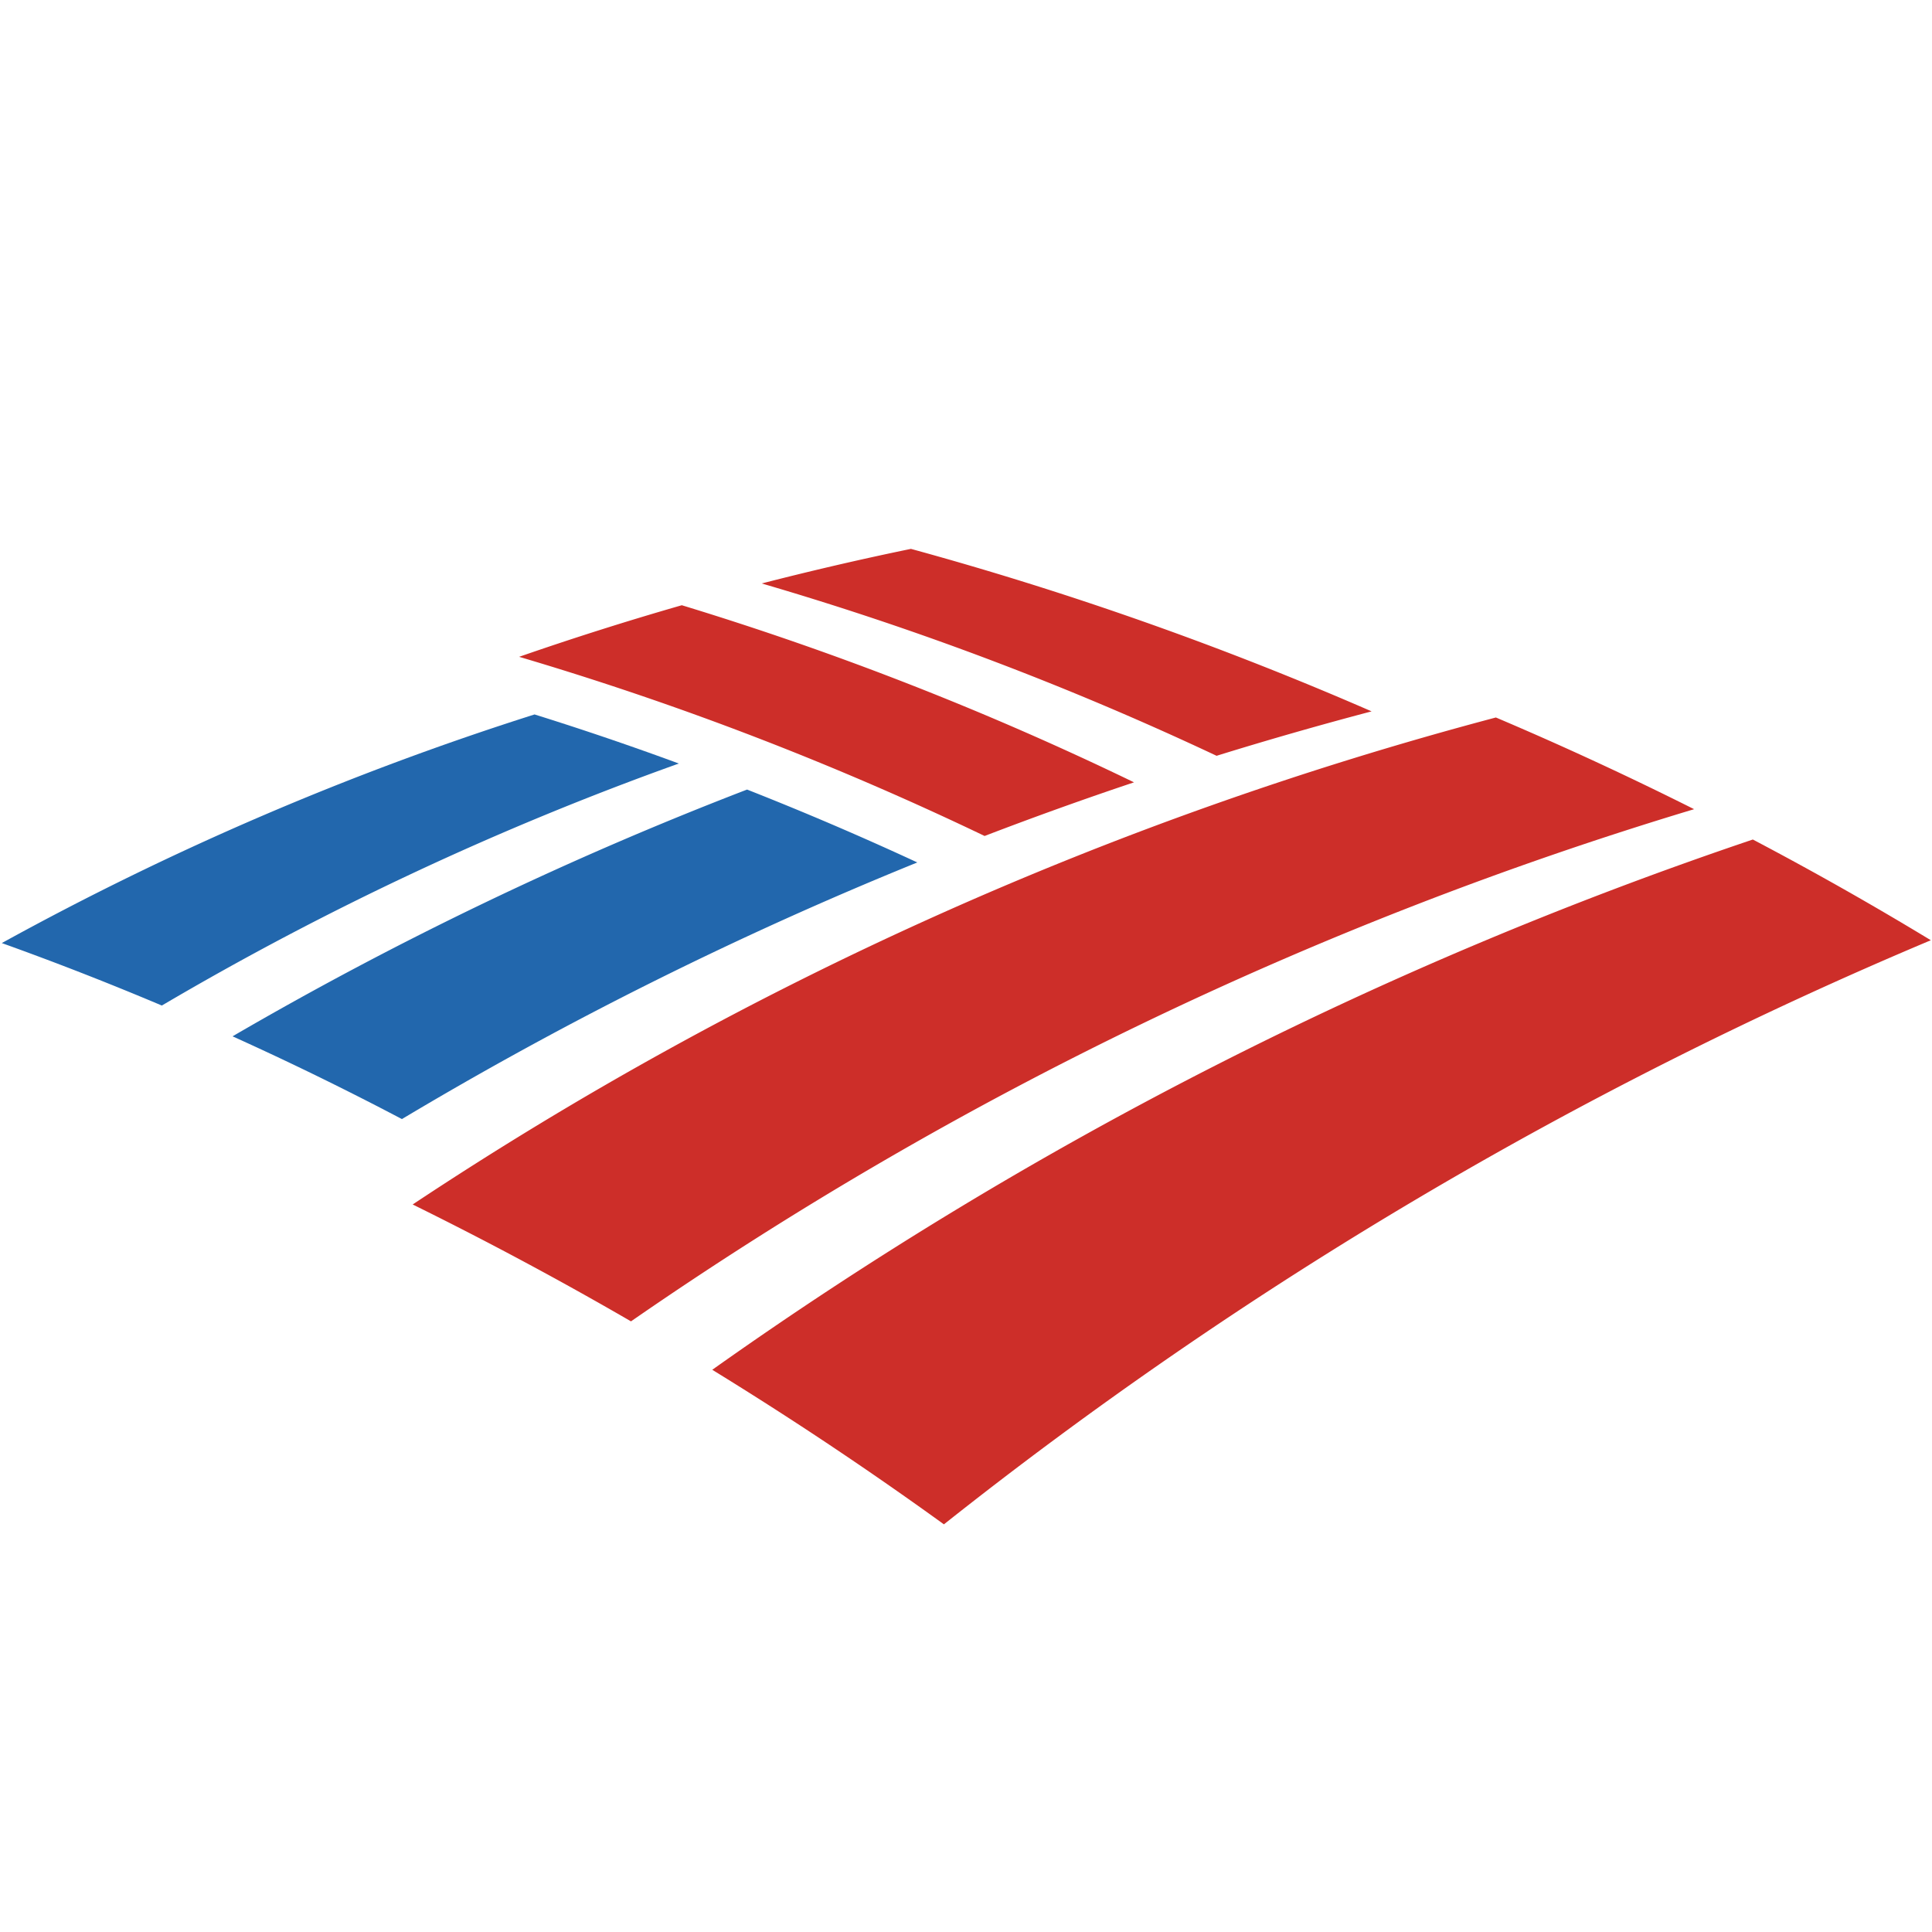 <svg width="30" height="30" xmlns="http://www.w3.org/2000/svg">
    <g fill-rule="nonzero" fill="none">
        <path d="M11.6 12.26c.894.352 1.775.729 2.644 1.132a58.382 58.382 0 0 0-8.003 3.985 48.482 48.482 0 0 0-2.63-1.285 55.484 55.484 0 0 1 7.99-3.832zm-3.3-1.166a45.946 45.946 0 0 0-8.272 3.55c.837.3 1.666.624 2.485.97a47.092 47.092 0 0 1 8.028-3.758 47.22 47.22 0 0 0-2.24-.762z" fill="#2267AD"/>
        <path d="M17.609 12.148a48.715 48.715 0 0 0-7.022-2.75c-.849.244-1.691.511-2.526.801a48.596 48.596 0 0 1 7.228 2.782c.767-.294 1.54-.572 2.32-.833zm3.689-1.102a52.779 52.779 0 0 0-7.153-2.523c-.777.16-1.55.34-2.317.537a48.614 48.614 0 0 1 7.063 2.676c.797-.247 1.6-.477 2.407-.69zm5.92 1.99A62.36 62.36 0 0 0 11.06 21.27a57.391 57.391 0 0 1 3.597 2.4A65.502 65.502 0 0 1 29.982 14.6a52.038 52.038 0 0 0-2.764-1.564zm-3.99-1.895a56.603 56.603 0 0 0-16.82 7.562c1.15.567 2.281 1.172 3.39 1.815a58.748 58.748 0 0 1 16.508-7.953 53.255 53.255 0 0 0-3.078-1.424z" fill="#CD2E29"/>
    </g>
</svg>
